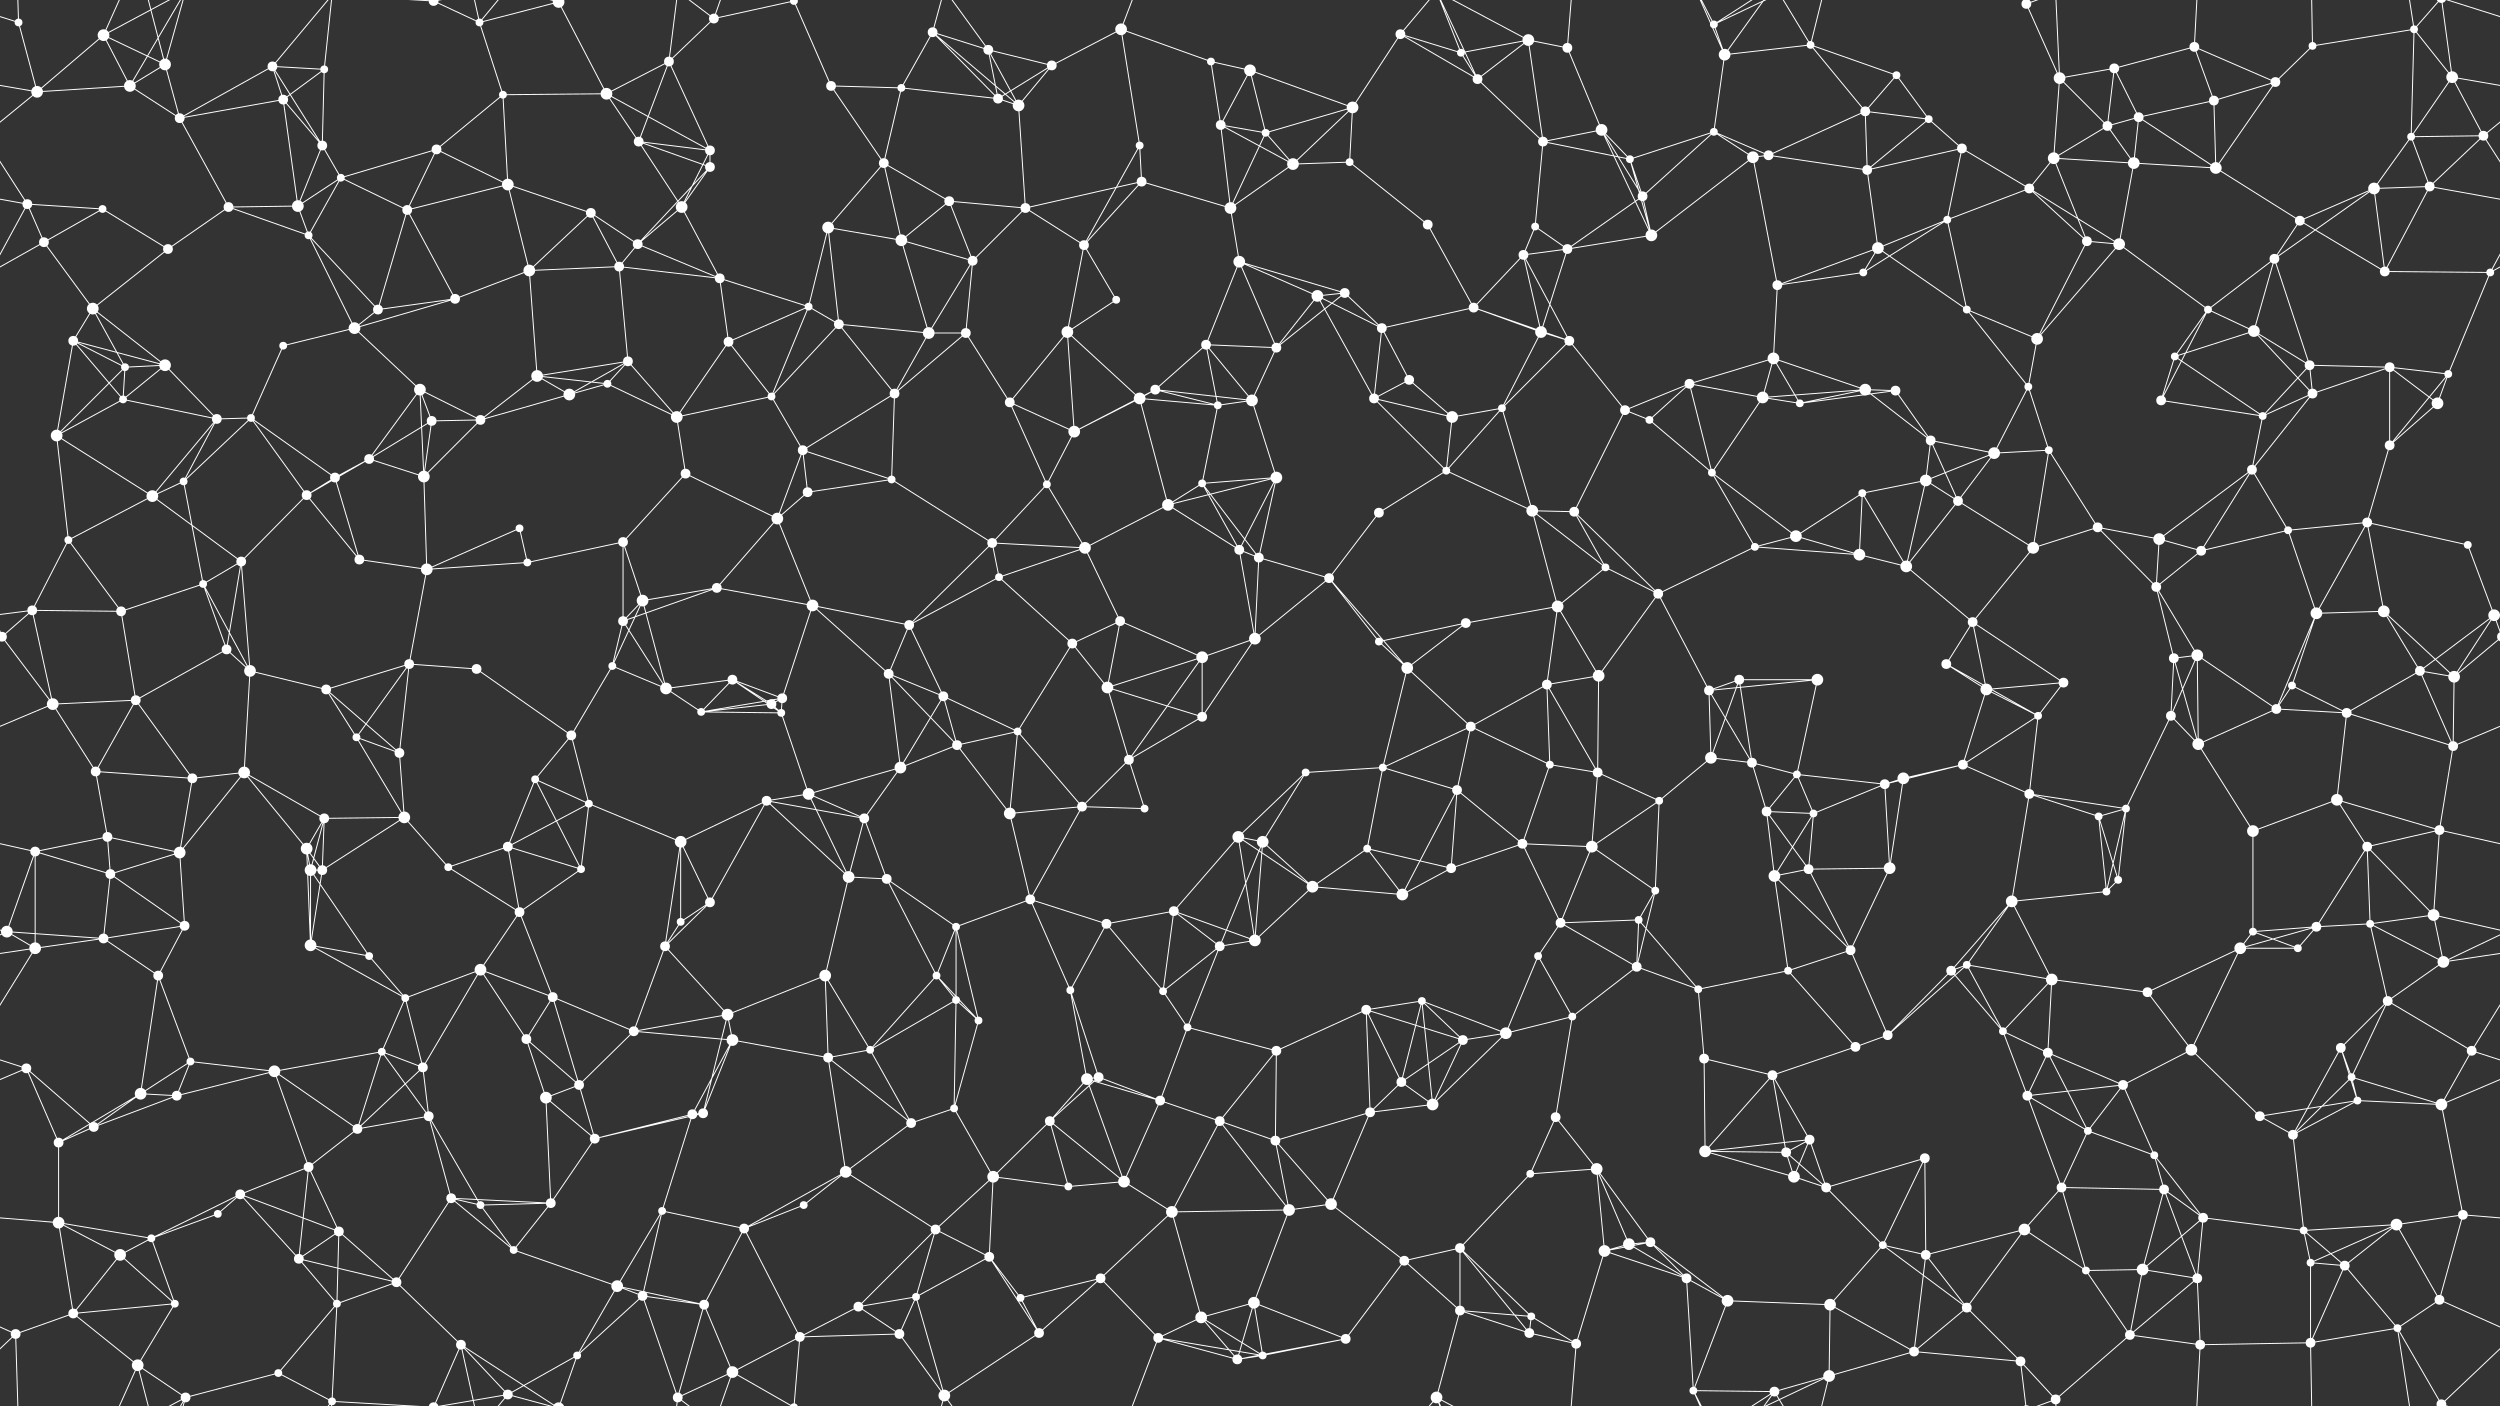 <svg xmlns="http://www.w3.org/2000/svg" width="2560" height="1440" fill="#fff"><rect width="100%" height="100%" fill="#333333" stroke="none"/><circle cx="19" cy="23" r="4"/><circle cx="106" cy="36" r="6"/><circle cx="169" cy="66" r="6"/><circle cx="279" cy="68" r="5"/><circle cx="332" cy="71" r="4"/><circle cx="444" cy="1" r="5"/><circle cx="444" cy="1441" r="5"/><circle cx="491" cy="23" r="4"/><circle cx="572" cy="2" r="6"/><circle cx="572" cy="1442" r="6"/><circle cx="685" cy="63" r="5"/><circle cx="731" cy="19" r="5"/><circle cx="813" cy="1" r="4"/><circle cx="813" cy="1441" r="4"/><circle cx="955" cy="33" r="5"/><circle cx="1012" cy="51" r="5"/><circle cx="1077" cy="67" r="5"/><circle cx="1148" cy="30" r="6"/><circle cx="1240" cy="63" r="4"/><circle cx="1280" cy="72" r="6"/><circle cx="1434" cy="35" r="5"/><circle cx="1496" cy="54" r="4"/><circle cx="1565" cy="41" r="6"/><circle cx="1605" cy="49" r="5"/><circle cx="1755" cy="25" r="4"/><circle cx="1766" cy="56" r="6"/><circle cx="1854" cy="46" r="4"/><circle cx="1942" cy="77" r="4"/><circle cx="2075" cy="4" r="5"/><circle cx="2075" cy="1444" r="5"/><circle cx="2109" cy="80" r="6"/><circle cx="2165" cy="70" r="5"/><circle cx="2247" cy="48" r="5"/><circle cx="2368" cy="47" r="4"/><circle cx="2472" cy="30" r="4"/><circle cx="2511" cy="79" r="6"/><circle cx="38" cy="94" r="6"/><circle cx="133" cy="88" r="6"/><circle cx="184" cy="121" r="5"/><circle cx="290" cy="102" r="5"/><circle cx="330" cy="149" r="5"/><circle cx="447" cy="153" r="5"/><circle cx="515" cy="97" r="4"/><circle cx="621" cy="96" r="6"/><circle cx="654" cy="145" r="5"/><circle cx="727" cy="154" r="5"/><circle cx="851" cy="88" r="5"/><circle cx="923" cy="90" r="4"/><circle cx="1022" cy="101" r="5"/><circle cx="1043" cy="108" r="6"/><circle cx="1167" cy="149" r="4"/><circle cx="1250" cy="128" r="5"/><circle cx="1296" cy="136" r="4"/><circle cx="1385" cy="110" r="6"/><circle cx="1513" cy="81" r="5"/><circle cx="1580" cy="145" r="5"/><circle cx="1640" cy="133" r="6"/><circle cx="1755" cy="135" r="4"/><circle cx="1811" cy="159" r="5"/><circle cx="1910" cy="114" r="5"/><circle cx="1975" cy="122" r="4"/><circle cx="2009" cy="152" r="5"/><circle cx="2158" cy="129" r="5"/><circle cx="2190" cy="120" r="5"/><circle cx="2267" cy="103" r="5"/><circle cx="2330" cy="84" r="5"/><circle cx="2469" cy="140" r="4"/><circle cx="2543" cy="139" r="5"/><circle cx="28" cy="209" r="5"/><circle cx="105" cy="214" r="4"/><circle cx="234" cy="212" r="5"/><circle cx="305" cy="211" r="6"/><circle cx="349" cy="182" r="4"/><circle cx="417" cy="215" r="5"/><circle cx="520" cy="189" r="6"/><circle cx="605" cy="218" r="5"/><circle cx="698" cy="212" r="6"/><circle cx="727" cy="171" r="5"/><circle cx="848" cy="233" r="6"/><circle cx="905" cy="167" r="5"/><circle cx="972" cy="206" r="5"/><circle cx="1050" cy="213" r="5"/><circle cx="1169" cy="186" r="5"/><circle cx="1260" cy="213" r="6"/><circle cx="1324" cy="168" r="6"/><circle cx="1382" cy="166" r="4"/><circle cx="1462" cy="230" r="5"/><circle cx="1572" cy="232" r="4"/><circle cx="1669" cy="163" r="4"/><circle cx="1682" cy="201" r="5"/><circle cx="1795" cy="161" r="6"/><circle cx="1912" cy="174" r="5"/><circle cx="1994" cy="225" r="4"/><circle cx="2078" cy="193" r="5"/><circle cx="2103" cy="162" r="6"/><circle cx="2185" cy="167" r="6"/><circle cx="2269" cy="172" r="6"/><circle cx="2355" cy="226" r="5"/><circle cx="2431" cy="193" r="6"/><circle cx="2488" cy="191" r="5"/><circle cx="45" cy="248" r="5"/><circle cx="95" cy="316" r="6"/><circle cx="172" cy="255" r="5"/><circle cx="316" cy="241" r="4"/><circle cx="387" cy="317" r="5"/><circle cx="466" cy="306" r="5"/><circle cx="542" cy="277" r="6"/><circle cx="634" cy="273" r="5"/><circle cx="653" cy="250" r="5"/><circle cx="737" cy="285" r="5"/><circle cx="828" cy="314" r="4"/><circle cx="923" cy="246" r="6"/><circle cx="996" cy="267" r="5"/><circle cx="1110" cy="251" r="5"/><circle cx="1143" cy="307" r="4"/><circle cx="1269" cy="268" r="6"/><circle cx="1349" cy="303" r="6"/><circle cx="1377" cy="300" r="5"/><circle cx="1509" cy="315" r="5"/><circle cx="1560" cy="261" r="5"/><circle cx="1605" cy="255" r="5"/><circle cx="1691" cy="241" r="6"/><circle cx="1820" cy="292" r="5"/><circle cx="1908" cy="279" r="4"/><circle cx="1923" cy="254" r="6"/><circle cx="2014" cy="317" r="4"/><circle cx="2137" cy="247" r="5"/><circle cx="2170" cy="250" r="6"/><circle cx="2261" cy="317" r="4"/><circle cx="2329" cy="265" r="5"/><circle cx="2442" cy="278" r="5"/><circle cx="2550" cy="279" r="4"/><circle cx="75" cy="349" r="5"/><circle cx="128" cy="376" r="4"/><circle cx="169" cy="374" r="6"/><circle cx="290" cy="354" r="4"/><circle cx="363" cy="336" r="6"/><circle cx="430" cy="399" r="6"/><circle cx="550" cy="385" r="6"/><circle cx="622" cy="393" r="4"/><circle cx="643" cy="370" r="5"/><circle cx="746" cy="350" r="5"/><circle cx="859" cy="332" r="5"/><circle cx="951" cy="341" r="6"/><circle cx="989" cy="341" r="5"/><circle cx="1093" cy="340" r="6"/><circle cx="1183" cy="399" r="5"/><circle cx="1235" cy="353" r="5"/><circle cx="1307" cy="356" r="5"/><circle cx="1415" cy="336" r="5"/><circle cx="1443" cy="389" r="5"/><circle cx="1578" cy="340" r="6"/><circle cx="1607" cy="349" r="5"/><circle cx="1730" cy="393" r="5"/><circle cx="1816" cy="367" r="6"/><circle cx="1910" cy="399" r="6"/><circle cx="1941" cy="400" r="5"/><circle cx="2077" cy="396" r="4"/><circle cx="2086" cy="347" r="6"/><circle cx="2227" cy="365" r="4"/><circle cx="2308" cy="339" r="6"/><circle cx="2365" cy="374" r="5"/><circle cx="2447" cy="376" r="5"/><circle cx="2507" cy="383" r="4"/><circle cx="58" cy="446" r="6"/><circle cx="126" cy="409" r="4"/><circle cx="222" cy="429" r="5"/><circle cx="257" cy="428" r="4"/><circle cx="378" cy="470" r="5"/><circle cx="442" cy="431" r="5"/><circle cx="492" cy="430" r="5"/><circle cx="583" cy="404" r="6"/><circle cx="693" cy="427" r="6"/><circle cx="790" cy="406" r="4"/><circle cx="822" cy="461" r="5"/><circle cx="916" cy="403" r="5"/><circle cx="1034" cy="412" r="5"/><circle cx="1100" cy="442" r="6"/><circle cx="1167" cy="408" r="6"/><circle cx="1247" cy="415" r="4"/><circle cx="1282" cy="410" r="6"/><circle cx="1407" cy="408" r="5"/><circle cx="1487" cy="427" r="6"/><circle cx="1538" cy="418" r="4"/><circle cx="1664" cy="420" r="5"/><circle cx="1689" cy="430" r="4"/><circle cx="1805" cy="407" r="6"/><circle cx="1843" cy="413" r="4"/><circle cx="1977" cy="451" r="5"/><circle cx="2042" cy="464" r="6"/><circle cx="2098" cy="461" r="4"/><circle cx="2213" cy="410" r="5"/><circle cx="2317" cy="426" r="4"/><circle cx="2368" cy="403" r="5"/><circle cx="2447" cy="456" r="5"/><circle cx="2496" cy="413" r="6"/><circle cx="70" cy="553" r="4"/><circle cx="156" cy="508" r="6"/><circle cx="188" cy="493" r="4"/><circle cx="314" cy="507" r="5"/><circle cx="343" cy="489" r="5"/><circle cx="434" cy="488" r="6"/><circle cx="532" cy="541" r="4"/><circle cx="638" cy="555" r="5"/><circle cx="702" cy="485" r="5"/><circle cx="796" cy="531" r="6"/><circle cx="827" cy="504" r="5"/><circle cx="913" cy="491" r="4"/><circle cx="1016" cy="556" r="5"/><circle cx="1072" cy="496" r="4"/><circle cx="1196" cy="517" r="6"/><circle cx="1231" cy="495" r="4"/><circle cx="1307" cy="489" r="6"/><circle cx="1412" cy="525" r="5"/><circle cx="1481" cy="482" r="4"/><circle cx="1569" cy="523" r="6"/><circle cx="1612" cy="524" r="5"/><circle cx="1753" cy="484" r="4"/><circle cx="1839" cy="549" r="6"/><circle cx="1907" cy="505" r="4"/><circle cx="1972" cy="492" r="6"/><circle cx="2005" cy="513" r="5"/><circle cx="2148" cy="540" r="5"/><circle cx="2211" cy="552" r="6"/><circle cx="2306" cy="481" r="5"/><circle cx="2343" cy="543" r="4"/><circle cx="2424" cy="535" r="5"/><circle cx="2527" cy="558" r="4"/><circle cx="33" cy="625" r="5"/><circle cx="124" cy="626" r="5"/><circle cx="208" cy="598" r="4"/><circle cx="247" cy="575" r="5"/><circle cx="368" cy="573" r="5"/><circle cx="437" cy="583" r="6"/><circle cx="540" cy="576" r="4"/><circle cx="638" cy="636" r="5"/><circle cx="658" cy="615" r="6"/><circle cx="734" cy="602" r="5"/><circle cx="832" cy="620" r="6"/><circle cx="931" cy="640" r="5"/><circle cx="1023" cy="591" r="4"/><circle cx="1111" cy="561" r="6"/><circle cx="1147" cy="636" r="5"/><circle cx="1269" cy="563" r="5"/><circle cx="1289" cy="571" r="5"/><circle cx="1361" cy="592" r="5"/><circle cx="1501" cy="638" r="5"/><circle cx="1595" cy="621" r="6"/><circle cx="1644" cy="581" r="4"/><circle cx="1698" cy="608" r="5"/><circle cx="1797" cy="560" r="4"/><circle cx="1904" cy="568" r="6"/><circle cx="1952" cy="580" r="6"/><circle cx="2020" cy="637" r="5"/><circle cx="2082" cy="561" r="6"/><circle cx="2208" cy="601" r="5"/><circle cx="2254" cy="564" r="5"/><circle cx="2372" cy="628" r="6"/><circle cx="2441" cy="626" r="6"/><circle cx="2554" cy="630" r="6"/><circle cx="2" cy="652" r="5"/><circle cx="2562" cy="652" r="5"/><circle cx="139" cy="717" r="5"/><circle cx="232" cy="665" r="5"/><circle cx="256" cy="687" r="6"/><circle cx="334" cy="706" r="5"/><circle cx="419" cy="680" r="5"/><circle cx="488" cy="685" r="5"/><circle cx="627" cy="682" r="4"/><circle cx="682" cy="705" r="6"/><circle cx="750" cy="696" r="5"/><circle cx="801" cy="715" r="5"/><circle cx="910" cy="690" r="5"/><circle cx="966" cy="713" r="5"/><circle cx="1098" cy="659" r="5"/><circle cx="1134" cy="704" r="6"/><circle cx="1231" cy="673" r="6"/><circle cx="1285" cy="654" r="6"/><circle cx="1412" cy="657" r="4"/><circle cx="1441" cy="684" r="6"/><circle cx="1584" cy="701" r="5"/><circle cx="1637" cy="692" r="6"/><circle cx="1750" cy="707" r="5"/><circle cx="1781" cy="696" r="5"/><circle cx="1861" cy="696" r="6"/><circle cx="1993" cy="680" r="5"/><circle cx="2034" cy="706" r="6"/><circle cx="2113" cy="699" r="5"/><circle cx="2226" cy="674" r="5"/><circle cx="2250" cy="671" r="6"/><circle cx="2347" cy="702" r="4"/><circle cx="2478" cy="687" r="5"/><circle cx="2513" cy="693" r="6"/><circle cx="54" cy="721" r="6"/><circle cx="98" cy="790" r="5"/><circle cx="197" cy="797" r="5"/><circle cx="250" cy="791" r="6"/><circle cx="365" cy="755" r="4"/><circle cx="409" cy="771" r="5"/><circle cx="548" cy="798" r="4"/><circle cx="585" cy="753" r="5"/><circle cx="718" cy="729" r="4"/><circle cx="790" cy="721" r="5"/><circle cx="800" cy="730" r="4"/><circle cx="922" cy="786" r="6"/><circle cx="980" cy="763" r="5"/><circle cx="1042" cy="749" r="4"/><circle cx="1156" cy="778" r="5"/><circle cx="1231" cy="734" r="5"/><circle cx="1337" cy="791" r="4"/><circle cx="1416" cy="786" r="4"/><circle cx="1506" cy="744" r="5"/><circle cx="1587" cy="783" r="4"/><circle cx="1636" cy="791" r="5"/><circle cx="1752" cy="776" r="6"/><circle cx="1794" cy="781" r="5"/><circle cx="1840" cy="793" r="4"/><circle cx="1949" cy="797" r="6"/><circle cx="2010" cy="783" r="5"/><circle cx="2087" cy="733" r="4"/><circle cx="2223" cy="733" r="5"/><circle cx="2251" cy="762" r="6"/><circle cx="2331" cy="726" r="5"/><circle cx="2403" cy="730" r="5"/><circle cx="2512" cy="764" r="5"/><circle cx="36" cy="872" r="5"/><circle cx="110" cy="857" r="5"/><circle cx="184" cy="873" r="6"/><circle cx="314" cy="869" r="6"/><circle cx="332" cy="838" r="5"/><circle cx="414" cy="837" r="6"/><circle cx="520" cy="867" r="5"/><circle cx="603" cy="823" r="4"/><circle cx="697" cy="862" r="6"/><circle cx="785" cy="820" r="5"/><circle cx="828" cy="813" r="6"/><circle cx="885" cy="838" r="5"/><circle cx="1034" cy="833" r="6"/><circle cx="1108" cy="826" r="5"/><circle cx="1172" cy="828" r="4"/><circle cx="1268" cy="857" r="6"/><circle cx="1293" cy="862" r="6"/><circle cx="1400" cy="869" r="4"/><circle cx="1492" cy="809" r="5"/><circle cx="1559" cy="864" r="5"/><circle cx="1630" cy="867" r="6"/><circle cx="1699" cy="820" r="4"/><circle cx="1809" cy="831" r="5"/><circle cx="1857" cy="833" r="4"/><circle cx="1930" cy="803" r="5"/><circle cx="2078" cy="813" r="5"/><circle cx="2149" cy="836" r="4"/><circle cx="2177" cy="828" r="4"/><circle cx="2307" cy="851" r="6"/><circle cx="2393" cy="819" r="6"/><circle cx="2424" cy="867" r="5"/><circle cx="2498" cy="850" r="5"/><circle cx="7" cy="954" r="6"/><circle cx="113" cy="895" r="5"/><circle cx="189" cy="948" r="5"/><circle cx="318" cy="891" r="6"/><circle cx="330" cy="891" r="5"/><circle cx="459" cy="888" r="4"/><circle cx="532" cy="934" r="5"/><circle cx="595" cy="890" r="4"/><circle cx="697" cy="944" r="4"/><circle cx="727" cy="924" r="5"/><circle cx="869" cy="898" r="6"/><circle cx="908" cy="900" r="5"/><circle cx="979" cy="949" r="4"/><circle cx="1055" cy="921" r="5"/><circle cx="1133" cy="946" r="5"/><circle cx="1202" cy="933" r="5"/><circle cx="1344" cy="908" r="6"/><circle cx="1436" cy="916" r="6"/><circle cx="1486" cy="889" r="5"/><circle cx="1598" cy="945" r="5"/><circle cx="1678" cy="942" r="4"/><circle cx="1695" cy="912" r="4"/><circle cx="1817" cy="897" r="6"/><circle cx="1852" cy="890" r="5"/><circle cx="1935" cy="889" r="6"/><circle cx="2060" cy="923" r="6"/><circle cx="2157" cy="913" r="4"/><circle cx="2169" cy="901" r="4"/><circle cx="2307" cy="954" r="4"/><circle cx="2372" cy="949" r="5"/><circle cx="2427" cy="946" r="4"/><circle cx="2492" cy="937" r="6"/><circle cx="36" cy="971" r="6"/><circle cx="106" cy="961" r="5"/><circle cx="162" cy="999" r="5"/><circle cx="318" cy="968" r="6"/><circle cx="378" cy="979" r="4"/><circle cx="415" cy="1022" r="4"/><circle cx="492" cy="993" r="6"/><circle cx="566" cy="1021" r="5"/><circle cx="681" cy="969" r="5"/><circle cx="745" cy="1039" r="6"/><circle cx="845" cy="999" r="6"/><circle cx="959" cy="999" r="4"/><circle cx="979" cy="1024" r="4"/><circle cx="1096" cy="1014" r="4"/><circle cx="1191" cy="1015" r="4"/><circle cx="1249" cy="969" r="5"/><circle cx="1285" cy="963" r="6"/><circle cx="1399" cy="1034" r="5"/><circle cx="1456" cy="1025" r="4"/><circle cx="1575" cy="979" r="4"/><circle cx="1676" cy="990" r="5"/><circle cx="1739" cy="1013" r="4"/><circle cx="1831" cy="994" r="4"/><circle cx="1895" cy="973" r="5"/><circle cx="1998" cy="994" r="5"/><circle cx="2014" cy="988" r="4"/><circle cx="2101" cy="1003" r="6"/><circle cx="2199" cy="1016" r="5"/><circle cx="2294" cy="971" r="6"/><circle cx="2353" cy="971" r="4"/><circle cx="2445" cy="1025" r="5"/><circle cx="2502" cy="985" r="6"/><circle cx="27" cy="1094" r="5"/><circle cx="144" cy="1120" r="6"/><circle cx="195" cy="1087" r="4"/><circle cx="281" cy="1097" r="6"/><circle cx="391" cy="1077" r="4"/><circle cx="433" cy="1093" r="5"/><circle cx="539" cy="1064" r="5"/><circle cx="593" cy="1111" r="5"/><circle cx="649" cy="1056" r="5"/><circle cx="750" cy="1065" r="6"/><circle cx="848" cy="1083" r="5"/><circle cx="891" cy="1075" r="4"/><circle cx="1002" cy="1045" r="4"/><circle cx="1113" cy="1105" r="6"/><circle cx="1125" cy="1103" r="5"/><circle cx="1216" cy="1052" r="4"/><circle cx="1307" cy="1076" r="5"/><circle cx="1435" cy="1108" r="5"/><circle cx="1498" cy="1065" r="5"/><circle cx="1542" cy="1058" r="6"/><circle cx="1610" cy="1041" r="4"/><circle cx="1745" cy="1084" r="5"/><circle cx="1815" cy="1101" r="5"/><circle cx="1900" cy="1072" r="5"/><circle cx="1933" cy="1060" r="5"/><circle cx="2051" cy="1056" r="4"/><circle cx="2097" cy="1078" r="5"/><circle cx="2174" cy="1111" r="5"/><circle cx="2244" cy="1075" r="6"/><circle cx="2397" cy="1073" r="5"/><circle cx="2408" cy="1103" r="4"/><circle cx="2531" cy="1076" r="5"/><circle cx="60" cy="1170" r="5"/><circle cx="96" cy="1154" r="5"/><circle cx="181" cy="1122" r="5"/><circle cx="316" cy="1195" r="5"/><circle cx="366" cy="1156" r="5"/><circle cx="439" cy="1143" r="5"/><circle cx="559" cy="1124" r="6"/><circle cx="609" cy="1166" r="5"/><circle cx="709" cy="1141" r="5"/><circle cx="720" cy="1140" r="5"/><circle cx="866" cy="1200" r="6"/><circle cx="933" cy="1150" r="5"/><circle cx="977" cy="1135" r="4"/><circle cx="1075" cy="1148" r="5"/><circle cx="1188" cy="1127" r="5"/><circle cx="1249" cy="1148" r="5"/><circle cx="1306" cy="1168" r="5"/><circle cx="1403" cy="1139" r="5"/><circle cx="1467" cy="1131" r="6"/><circle cx="1593" cy="1144" r="5"/><circle cx="1635" cy="1197" r="6"/><circle cx="1746" cy="1179" r="6"/><circle cx="1829" cy="1180" r="5"/><circle cx="1853" cy="1167" r="5"/><circle cx="1971" cy="1186" r="5"/><circle cx="2076" cy="1122" r="5"/><circle cx="2138" cy="1158" r="4"/><circle cx="2206" cy="1183" r="4"/><circle cx="2314" cy="1143" r="5"/><circle cx="2348" cy="1162" r="5"/><circle cx="2414" cy="1127" r="4"/><circle cx="2500" cy="1131" r="6"/><circle cx="60" cy="1252" r="6"/><circle cx="155" cy="1268" r="4"/><circle cx="223" cy="1243" r="4"/><circle cx="246" cy="1223" r="5"/><circle cx="347" cy="1261" r="5"/><circle cx="462" cy="1227" r="5"/><circle cx="492" cy="1234" r="4"/><circle cx="564" cy="1232" r="5"/><circle cx="678" cy="1240" r="4"/><circle cx="762" cy="1258" r="5"/><circle cx="823" cy="1234" r="4"/><circle cx="958" cy="1259" r="5"/><circle cx="1017" cy="1205" r="6"/><circle cx="1094" cy="1215" r="4"/><circle cx="1151" cy="1210" r="6"/><circle cx="1200" cy="1241" r="6"/><circle cx="1320" cy="1239" r="6"/><circle cx="1363" cy="1233" r="6"/><circle cx="1495" cy="1278" r="5"/><circle cx="1567" cy="1202" r="4"/><circle cx="1668" cy="1274" r="6"/><circle cx="1690" cy="1272" r="5"/><circle cx="1837" cy="1205" r="6"/><circle cx="1870" cy="1216" r="5"/><circle cx="1928" cy="1275" r="4"/><circle cx="2073" cy="1259" r="6"/><circle cx="2111" cy="1216" r="5"/><circle cx="2216" cy="1218" r="5"/><circle cx="2256" cy="1247" r="5"/><circle cx="2359" cy="1260" r="4"/><circle cx="2454" cy="1254" r="6"/><circle cx="2522" cy="1244" r="5"/><circle cx="75" cy="1345" r="5"/><circle cx="123" cy="1285" r="6"/><circle cx="179" cy="1335" r="4"/><circle cx="306" cy="1289" r="5"/><circle cx="345" cy="1335" r="4"/><circle cx="406" cy="1313" r="5"/><circle cx="526" cy="1280" r="4"/><circle cx="632" cy="1317" r="6"/><circle cx="658" cy="1327" r="5"/><circle cx="721" cy="1336" r="5"/><circle cx="879" cy="1338" r="5"/><circle cx="938" cy="1328" r="4"/><circle cx="1013" cy="1287" r="5"/><circle cx="1045" cy="1329" r="4"/><circle cx="1127" cy="1309" r="5"/><circle cx="1230" cy="1349" r="6"/><circle cx="1284" cy="1334" r="6"/><circle cx="1438" cy="1291" r="5"/><circle cx="1495" cy="1342" r="5"/><circle cx="1568" cy="1348" r="4"/><circle cx="1643" cy="1281" r="6"/><circle cx="1727" cy="1309" r="5"/><circle cx="1769" cy="1332" r="6"/><circle cx="1874" cy="1336" r="6"/><circle cx="1972" cy="1285" r="5"/><circle cx="2014" cy="1339" r="5"/><circle cx="2136" cy="1301" r="4"/><circle cx="2194" cy="1300" r="6"/><circle cx="2250" cy="1309" r="5"/><circle cx="2366" cy="1293" r="4"/><circle cx="2401" cy="1296" r="5"/><circle cx="2498" cy="1331" r="5"/><circle cx="16" cy="1366" r="5"/><circle cx="141" cy="1398" r="6"/><circle cx="190" cy="1431" r="5"/><circle cx="285" cy="1406" r="4"/><circle cx="340" cy="1435" r="4"/><circle cx="472" cy="1377" r="5"/><circle cx="520" cy="1428" r="5"/><circle cx="591" cy="1388" r="4"/><circle cx="694" cy="1431" r="5"/><circle cx="750" cy="1405" r="6"/><circle cx="819" cy="1369" r="5"/><circle cx="921" cy="1366" r="5"/><circle cx="967" cy="1429" r="6"/><circle cx="1064" cy="1365" r="5"/><circle cx="1186" cy="1370" r="5"/><circle cx="1267" cy="1392" r="5"/><circle cx="1293" cy="1388" r="4"/><circle cx="1378" cy="1371" r="5"/><circle cx="1471" cy="1431" r="6"/><circle cx="1566" cy="1365" r="5"/><circle cx="1614" cy="1376" r="5"/><circle cx="1734" cy="1424" r="4"/><circle cx="1817" cy="1425" r="5"/><circle cx="1873" cy="1409" r="6"/><circle cx="1960" cy="1384" r="5"/><circle cx="2069" cy="1394" r="5"/><circle cx="2105" cy="1433" r="5"/><circle cx="2181" cy="1367" r="5"/><circle cx="2253" cy="1377" r="5"/><circle cx="2366" cy="1375" r="5"/><circle cx="2455" cy="1360" r="4"/><circle cx="2500" cy="1438" r="5"/><circle cx="2500" cy="-2" r="5"/><path stroke="#fff" d="M19 23L38 94M19 23L16 -74M19 23L-60 -2M2579 23L2500 -2M19 1463L16 1366M19 1463L-60 1438M2579 1463L2500 1438M106 36L169 66M106 36L38 94M106 36L133 88M106 36L141 -42M106 36L190 -9M106 1476L141 1398M106 1476L190 1431M169 66L133 88M169 66L184 121M169 66L141 -42M169 66L190 -9M169 1506L141 1398M169 1506L190 1431M279 68L332 71M279 68L184 121M279 68L290 102M279 68L330 149M279 68L340 -5M279 1508L340 1435M332 71L290 102M332 71L330 149M332 71L340 -5M332 1511L340 1435M444 1L491 23M444 1L340 -5M444 1L472 -63M444 1L520 -12M444 1441L340 1435M444 1441L472 1377M444 1441L520 1428M491 23L572 2M491 23L515 97M491 23L472 -63M491 23L520 -12M491 1463L472 1377M491 1463L520 1428M572 2L621 96M572 2L472 -63M572 2L520 -12M572 2L591 -52M572 1442L472 1377M572 1442L520 1428M572 1442L591 1388M685 63L731 19M685 63L621 96M685 63L654 145M685 63L727 154M685 63L694 -9M685 1503L694 1431M731 19L813 1M731 19L694 -9M731 19L750 -35M731 1459L694 1431M731 1459L750 1405M813 1L851 88M813 1L750 -35M813 1L819 -71M813 1441L750 1405M813 1441L819 1369M955 33L1012 51M955 33L923 90M955 33L1022 101M955 33L1043 108M955 33L967 -11M955 1473L967 1429M1012 51L1077 67M1012 51L1022 101M1012 51L1043 108M1012 51L967 -11M1012 1491L967 1429M1077 67L1148 30M1077 67L1022 101M1077 67L1043 108M1148 30L1240 63M1148 30L1167 149M1148 30L1186 -70M1148 1470L1186 1370M1240 63L1280 72M1240 63L1250 128M1280 72L1250 128M1280 72L1296 136M1280 72L1385 110M1434 35L1496 54M1434 35L1385 110M1434 35L1513 81M1434 35L1471 -9M1434 1475L1471 1431M1496 54L1565 41M1496 54L1513 81M1496 54L1471 -9M1496 1494L1471 1431M1565 41L1605 49M1565 41L1513 81M1565 41L1580 145M1565 41L1471 -9M1565 1481L1471 1431M1605 49L1640 133M1605 49L1614 -64M1605 1489L1614 1376M1755 25L1766 56M1755 25L1734 -16M1755 25L1817 -15M1755 25L1873 -31M1755 1465L1734 1424M1755 1465L1817 1425M1755 1465L1873 1409M1766 56L1854 46M1766 56L1755 135M1766 56L1734 -16M1766 56L1817 -15M1766 1496L1734 1424M1766 1496L1817 1425M1854 46L1942 77M1854 46L1910 114M1854 46L1817 -15M1854 46L1873 -31M1854 1486L1817 1425M1854 1486L1873 1409M1942 77L1910 114M1942 77L1975 122M2075 4L2109 80M2075 4L2069 -46M2075 4L2105 -7M2075 1444L2069 1394M2075 1444L2105 1433M2109 80L2165 70M2109 80L2158 129M2109 80L2103 162M2109 80L2105 -7M2109 1520L2105 1433M2165 70L2247 48M2165 70L2158 129M2165 70L2190 120M2247 48L2267 103M2247 48L2330 84M2247 48L2253 -63M2247 1488L2253 1377M2368 47L2472 30M2368 47L2330 84M2368 47L2366 -65M2368 1487L2366 1375M2472 30L2511 79M2472 30L2469 140M2472 30L2455 -80M2472 30L2500 -2M2472 1470L2455 1360M2472 1470L2500 1438M2511 79L2598 94M2511 79L2469 140M2511 79L2543 139M2511 79L2500 -2M-49 79L38 94M2511 1519L2500 1438M38 94L133 88M38 94L-17 139M2598 94L2543 139M133 88L184 121M133 88L190 -9M133 1528L190 1431M184 121L290 102M184 121L234 212M290 102L330 149M290 102L305 211M330 149L305 211M330 149L349 182M447 153L515 97M447 153L349 182M447 153L417 215M447 153L520 189M515 97L621 96M515 97L520 189M621 96L654 145M621 96L727 154M654 145L727 154M654 145L698 212M654 145L727 171M727 154L698 212M727 154L727 171M851 88L923 90M851 88L905 167M923 90L1022 101M923 90L905 167M1022 101L1043 108M1043 108L1050 213M1167 149L1169 186M1167 149L1110 251M1250 128L1296 136M1250 128L1260 213M1250 128L1324 168M1296 136L1385 110M1296 136L1260 213M1296 136L1324 168M1385 110L1324 168M1385 110L1382 166M1513 81L1580 145M1513 81L1471 -9M1513 1521L1471 1431M1580 145L1640 133M1580 145L1572 232M1580 145L1669 163M1640 133L1669 163M1640 133L1682 201M1640 133L1691 241M1755 135L1811 159M1755 135L1669 163M1755 135L1682 201M1755 135L1795 161M1811 159L1910 114M1811 159L1795 161M1811 159L1912 174M1910 114L1975 122M1910 114L1912 174M1975 122L2009 152M1975 122L1912 174M2009 152L1912 174M2009 152L1994 225M2009 152L2078 193M2158 129L2190 120M2158 129L2103 162M2158 129L2185 167M2190 120L2267 103M2190 120L2185 167M2190 120L2269 172M2267 103L2330 84M2267 103L2269 172M2330 84L2269 172M2469 140L2543 139M2469 140L2431 193M2469 140L2488 191M2543 139L2588 209M2543 139L2488 191M-17 139L28 209M28 209L105 214M28 209L-72 191M28 209L45 248M28 209L-10 279M2588 209L2488 191M2588 209L2550 279M105 214L45 248M105 214L172 255M234 212L305 211M234 212L172 255M234 212L316 241M305 211L349 182M305 211L316 241M349 182L417 215M349 182L316 241M417 215L520 189M417 215L387 317M417 215L466 306M520 189L605 218M520 189L542 277M605 218L542 277M605 218L634 273M605 218L653 250M698 212L727 171M698 212L653 250M698 212L737 285M727 171L653 250M848 233L905 167M848 233L828 314M848 233L923 246M848 233L859 332M905 167L972 206M905 167L923 246M972 206L1050 213M972 206L923 246M972 206L996 267M1050 213L1169 186M1050 213L996 267M1050 213L1110 251M1169 186L1260 213M1169 186L1110 251M1260 213L1324 168M1260 213L1269 268M1324 168L1382 166M1382 166L1462 230M1462 230L1509 315M1572 232L1560 261M1572 232L1605 255M1669 163L1682 201M1669 163L1691 241M1682 201L1605 255M1682 201L1691 241M1795 161L1691 241M1795 161L1820 292M1912 174L1923 254M1994 225L2078 193M1994 225L1908 279M1994 225L1923 254M1994 225L2014 317M2078 193L2103 162M2078 193L2137 247M2078 193L2170 250M2103 162L2185 167M2103 162L2137 247M2185 167L2269 172M2185 167L2170 250M2269 172L2355 226M2355 226L2431 193M2355 226L2329 265M2355 226L2442 278M2431 193L2488 191M2431 193L2329 265M2431 193L2442 278M2488 191L2442 278M45 248L95 316M45 248L-10 279M2605 248L2550 279M95 316L172 255M95 316L75 349M95 316L128 376M95 316L169 374M316 241L387 317M316 241L363 336M387 317L466 306M387 317L363 336M466 306L542 277M466 306L363 336M542 277L634 273M542 277L550 385M634 273L653 250M634 273L737 285M634 273L643 370M653 250L737 285M737 285L828 314M737 285L746 350M828 314L746 350M828 314L859 332M828 314L790 406M923 246L996 267M923 246L951 341M996 267L951 341M996 267L989 341M1110 251L1143 307M1110 251L1093 340M1143 307L1093 340M1269 268L1349 303M1269 268L1377 300M1269 268L1235 353M1269 268L1307 356M1349 303L1377 300M1349 303L1307 356M1349 303L1415 336M1349 303L1407 408M1377 300L1307 356M1377 300L1415 336M1509 315L1560 261M1509 315L1415 336M1509 315L1578 340M1509 315L1607 349M1560 261L1605 255M1560 261L1578 340M1560 261L1607 349M1605 255L1691 241M1605 255L1578 340M1820 292L1908 279M1820 292L1923 254M1820 292L1816 367M1908 279L1923 254M1923 254L2014 317M2014 317L2077 396M2014 317L2086 347M2137 247L2170 250M2137 247L2086 347M2170 250L2261 317M2170 250L2086 347M2261 317L2329 265M2261 317L2227 365M2261 317L2308 339M2261 317L2213 410M2329 265L2308 339M2329 265L2365 374M2442 278L2550 279M2550 279L2507 383M75 349L128 376M75 349L169 374M75 349L58 446M75 349L126 409M128 376L169 374M128 376L58 446M128 376L126 409M169 374L126 409M169 374L222 429M290 354L363 336M290 354L257 428M363 336L430 399M430 399L378 470M430 399L442 431M430 399L492 430M430 399L434 488M550 385L622 393M550 385L643 370M550 385L492 430M550 385L583 404M622 393L643 370M622 393L583 404M622 393L693 427M643 370L583 404M643 370L693 427M746 350L693 427M746 350L790 406M859 332L951 341M859 332L790 406M859 332L916 403M951 341L989 341M951 341L916 403M989 341L916 403M989 341L1034 412M1093 340L1034 412M1093 340L1100 442M1093 340L1167 408M1183 399L1235 353M1183 399L1100 442M1183 399L1167 408M1183 399L1247 415M1183 399L1282 410M1235 353L1307 356M1235 353L1247 415M1235 353L1282 410M1307 356L1282 410M1415 336L1443 389M1415 336L1407 408M1443 389L1407 408M1443 389L1487 427M1578 340L1607 349M1578 340L1538 418M1607 349L1538 418M1607 349L1664 420M1730 393L1816 367M1730 393L1664 420M1730 393L1689 430M1730 393L1805 407M1730 393L1753 484M1816 367L1910 399M1816 367L1805 407M1816 367L1843 413M1910 399L1941 400M1910 399L1805 407M1910 399L1843 413M1910 399L1977 451M1941 400L1843 413M1941 400L1977 451M2077 396L2086 347M2077 396L2042 464M2077 396L2098 461M2227 365L2308 339M2227 365L2213 410M2227 365L2317 426M2308 339L2365 374M2308 339L2368 403M2365 374L2447 376M2365 374L2317 426M2365 374L2368 403M2447 376L2507 383M2447 376L2368 403M2447 376L2447 456M2447 376L2496 413M2507 383L2447 456M2507 383L2496 413M58 446L126 409M58 446L70 553M58 446L156 508M126 409L222 429M222 429L257 428M222 429L156 508M222 429L188 493M257 428L188 493M257 428L314 507M257 428L343 489M378 470L442 431M378 470L314 507M378 470L343 489M378 470L434 488M442 431L492 430M442 431L434 488M492 430L583 404M492 430L434 488M693 427L790 406M693 427L702 485M790 406L822 461M822 461L916 403M822 461L796 531M822 461L827 504M822 461L913 491M916 403L913 491M1034 412L1100 442M1034 412L1072 496M1100 442L1167 408M1100 442L1072 496M1167 408L1247 415M1167 408L1196 517M1247 415L1282 410M1247 415L1231 495M1282 410L1307 489M1407 408L1487 427M1407 408L1481 482M1487 427L1538 418M1487 427L1481 482M1538 418L1481 482M1538 418L1569 523M1664 420L1689 430M1664 420L1612 524M1689 430L1753 484M1805 407L1843 413M1805 407L1753 484M1977 451L2042 464M1977 451L1972 492M1977 451L2005 513M2042 464L2098 461M2042 464L1972 492M2042 464L2005 513M2098 461L2148 540M2098 461L2082 561M2213 410L2317 426M2317 426L2368 403M2317 426L2306 481M2368 403L2306 481M2447 456L2496 413M2447 456L2424 535M70 553L156 508M70 553L33 625M70 553L124 626M156 508L188 493M156 508L247 575M188 493L208 598M314 507L343 489M314 507L247 575M314 507L368 573M343 489L368 573M434 488L437 583M532 541L437 583M532 541L540 576M638 555L702 485M638 555L540 576M638 555L638 636M638 555L658 615M702 485L796 531M796 531L827 504M796 531L734 602M796 531L832 620M827 504L913 491M913 491L1016 556M1016 556L1072 496M1016 556L931 640M1016 556L1023 591M1016 556L1111 561M1072 496L1111 561M1196 517L1231 495M1196 517L1307 489M1196 517L1111 561M1196 517L1269 563M1231 495L1307 489M1231 495L1269 563M1231 495L1289 571M1307 489L1269 563M1307 489L1289 571M1412 525L1481 482M1412 525L1361 592M1481 482L1569 523M1569 523L1612 524M1569 523L1595 621M1569 523L1644 581M1612 524L1644 581M1612 524L1698 608M1753 484L1839 549M1753 484L1797 560M1839 549L1907 505M1839 549L1797 560M1839 549L1904 568M1907 505L1972 492M1907 505L1904 568M1907 505L1952 580M1972 492L2005 513M1972 492L1952 580M2005 513L1952 580M2005 513L2082 561M2148 540L2211 552M2148 540L2082 561M2148 540L2208 601M2211 552L2306 481M2211 552L2208 601M2211 552L2254 564M2306 481L2343 543M2306 481L2254 564M2343 543L2424 535M2343 543L2254 564M2343 543L2372 628M2424 535L2527 558M2424 535L2372 628M2424 535L2441 626M2527 558L2554 630M33 625L124 626M33 625L-6 630M33 625L2 652M33 625L54 721M2593 625L2554 630M124 626L208 598M124 626L139 717M208 598L247 575M208 598L232 665M208 598L256 687M247 575L232 665M247 575L256 687M368 573L437 583M437 583L540 576M437 583L419 680M638 636L658 615M638 636L734 602M638 636L627 682M638 636L682 705M658 615L734 602M658 615L627 682M658 615L682 705M734 602L832 620M832 620L931 640M832 620L801 715M832 620L910 690M931 640L1023 591M931 640L910 690M931 640L966 713M1023 591L1111 561M1023 591L1098 659M1111 561L1147 636M1147 636L1098 659M1147 636L1134 704M1147 636L1231 673M1269 563L1289 571M1269 563L1285 654M1289 571L1361 592M1289 571L1285 654M1361 592L1285 654M1361 592L1412 657M1361 592L1441 684M1501 638L1595 621M1501 638L1412 657M1501 638L1441 684M1595 621L1644 581M1595 621L1584 701M1595 621L1637 692M1644 581L1698 608M1698 608L1797 560M1698 608L1637 692M1698 608L1750 707M1797 560L1904 568M1904 568L1952 580M1952 580L2020 637M2020 637L2082 561M2020 637L1993 680M2020 637L2034 706M2020 637L2113 699M2208 601L2254 564M2208 601L2226 674M2208 601L2250 671M2372 628L2441 626M2372 628L2347 702M2372 628L2331 726M2441 626L2478 687M2441 626L2513 693M2554 630L2562 652M2554 630L2478 687M2554 630L2513 693M-6 630L2 652M2 652L-47 693M2 652L54 721M2562 652L2513 693M139 717L232 665M139 717L54 721M139 717L98 790M139 717L197 797M232 665L256 687M256 687L334 706M256 687L250 791M334 706L419 680M334 706L365 755M334 706L409 771M419 680L488 685M419 680L365 755M419 680L409 771M488 685L585 753M627 682L682 705M627 682L585 753M682 705L750 696M682 705L718 729M750 696L801 715M750 696L718 729M750 696L790 721M750 696L800 730M801 715L718 729M801 715L790 721M801 715L800 730M910 690L966 713M910 690L922 786M910 690L980 763M966 713L922 786M966 713L980 763M966 713L1042 749M1098 659L1134 704M1098 659L1042 749M1134 704L1231 673M1134 704L1156 778M1134 704L1231 734M1231 673L1285 654M1231 673L1156 778M1231 673L1231 734M1285 654L1231 734M1412 657L1441 684M1441 684L1416 786M1441 684L1506 744M1584 701L1637 692M1584 701L1506 744M1584 701L1587 783M1584 701L1636 791M1637 692L1636 791M1750 707L1781 696M1750 707L1861 696M1750 707L1752 776M1750 707L1794 781M1781 696L1861 696M1781 696L1752 776M1781 696L1794 781M1861 696L1840 793M1993 680L2034 706M1993 680L2087 733M2034 706L2113 699M2034 706L2010 783M2034 706L2087 733M2113 699L2087 733M2226 674L2250 671M2226 674L2223 733M2226 674L2251 762M2250 671L2223 733M2250 671L2251 762M2250 671L2331 726M2347 702L2331 726M2347 702L2403 730M2478 687L2513 693M2478 687L2403 730M2478 687L2512 764M2513 693L2512 764M54 721L98 790M54 721L-48 764M2614 721L2512 764M98 790L197 797M98 790L110 857M197 797L250 791M197 797L184 873M250 791L184 873M250 791L314 869M250 791L332 838M365 755L409 771M365 755L414 837M409 771L414 837M548 798L585 753M548 798L520 867M548 798L603 823M548 798L595 890M585 753L603 823M718 729L790 721M718 729L800 730M790 721L800 730M800 730L828 813M922 786L980 763M922 786L828 813M922 786L885 838M980 763L1042 749M980 763L1034 833M1042 749L1034 833M1042 749L1108 826M1156 778L1231 734M1156 778L1108 826M1156 778L1172 828M1337 791L1416 786M1337 791L1268 857M1337 791L1293 862M1416 786L1506 744M1416 786L1400 869M1416 786L1492 809M1506 744L1587 783M1506 744L1492 809M1587 783L1636 791M1587 783L1559 864M1636 791L1630 867M1636 791L1699 820M1752 776L1794 781M1752 776L1699 820M1794 781L1840 793M1794 781L1809 831M1840 793L1809 831M1840 793L1857 833M1840 793L1930 803M1949 797L2010 783M1949 797L1930 803M1949 797L1935 889M2010 783L2087 733M2010 783L1930 803M2010 783L2078 813M2087 733L2078 813M2223 733L2251 762M2223 733L2177 828M2251 762L2331 726M2251 762L2307 851M2331 726L2403 730M2403 730L2512 764M2403 730L2393 819M2512 764L2498 850M36 872L110 857M36 872L-62 850M36 872L7 954M36 872L113 895M36 872L36 971M2596 872L2498 850M110 857L184 873M110 857L113 895M184 873L113 895M184 873L189 948M314 869L332 838M314 869L318 891M314 869L330 891M314 869L318 968M332 838L414 837M332 838L318 891M332 838L330 891M414 837L330 891M414 837L459 888M520 867L603 823M520 867L459 888M520 867L532 934M520 867L595 890M603 823L697 862M603 823L595 890M697 862L785 820M697 862L697 944M697 862L727 924M697 862L681 969M785 820L828 813M785 820L885 838M785 820L727 924M785 820L869 898M828 813L885 838M828 813L869 898M885 838L869 898M885 838L908 900M1034 833L1108 826M1034 833L1055 921M1108 826L1172 828M1108 826L1055 921M1268 857L1293 862M1268 857L1202 933M1268 857L1344 908M1268 857L1285 963M1293 862L1344 908M1293 862L1249 969M1293 862L1285 963M1400 869L1344 908M1400 869L1436 916M1400 869L1486 889M1492 809L1559 864M1492 809L1436 916M1492 809L1486 889M1559 864L1630 867M1559 864L1486 889M1559 864L1598 945M1630 867L1699 820M1630 867L1598 945M1630 867L1695 912M1699 820L1695 912M1809 831L1857 833M1809 831L1817 897M1809 831L1852 890M1857 833L1930 803M1857 833L1817 897M1857 833L1852 890M1930 803L1935 889M2078 813L2149 836M2078 813L2177 828M2078 813L2060 923M2149 836L2177 828M2149 836L2157 913M2149 836L2169 901M2177 828L2157 913M2177 828L2169 901M2307 851L2393 819M2307 851L2307 954M2393 819L2424 867M2393 819L2498 850M2424 867L2498 850M2424 867L2372 949M2424 867L2427 946M2424 867L2492 937M2498 850L2492 937M7 954L-68 937M7 954L36 971M7 954L106 961M7 954L-58 985M2567 954L2492 937M2567 954L2502 985M113 895L189 948M113 895L106 961M189 948L106 961M189 948L162 999M318 891L330 891M318 891L318 968M318 891L378 979M330 891L318 968M459 888L532 934M532 934L595 890M532 934L492 993M532 934L566 1021M697 944L727 924M697 944L681 969M727 924L681 969M869 898L908 900M869 898L845 999M908 900L979 949M908 900L959 999M979 949L1055 921M979 949L959 999M979 949L979 1024M979 949L1002 1045M1055 921L1133 946M1055 921L1096 1014M1133 946L1202 933M1133 946L1096 1014M1133 946L1191 1015M1202 933L1191 1015M1202 933L1249 969M1202 933L1285 963M1344 908L1436 916M1344 908L1285 963M1436 916L1486 889M1598 945L1678 942M1598 945L1575 979M1598 945L1676 990M1678 942L1695 912M1678 942L1676 990M1678 942L1739 1013M1695 912L1676 990M1817 897L1852 890M1817 897L1831 994M1817 897L1895 973M1852 890L1935 889M1852 890L1895 973M1935 889L1895 973M2060 923L2157 913M2060 923L1998 994M2060 923L2014 988M2060 923L2101 1003M2157 913L2169 901M2307 954L2372 949M2307 954L2294 971M2307 954L2353 971M2372 949L2427 946M2372 949L2294 971M2372 949L2353 971M2427 946L2492 937M2427 946L2445 1025M2427 946L2502 985M2492 937L2502 985M36 971L106 961M36 971L-58 985M36 971L-29 1076M2596 971L2502 985M2596 971L2531 1076M106 961L162 999M162 999L144 1120M162 999L195 1087M318 968L378 979M318 968L415 1022M378 979L415 1022M415 1022L492 993M415 1022L391 1077M415 1022L433 1093M492 993L566 1021M492 993L433 1093M492 993L539 1064M566 1021L539 1064M566 1021L593 1111M566 1021L649 1056M681 969L745 1039M681 969L649 1056M745 1039L845 999M745 1039L649 1056M745 1039L750 1065M745 1039L720 1140M845 999L848 1083M845 999L891 1075M959 999L979 1024M959 999L891 1075M959 999L1002 1045M979 1024L891 1075M979 1024L1002 1045M979 1024L977 1135M1096 1014L1113 1105M1096 1014L1125 1103M1191 1015L1249 969M1191 1015L1216 1052M1249 969L1285 963M1249 969L1216 1052M1399 1034L1456 1025M1399 1034L1307 1076M1399 1034L1435 1108M1399 1034L1498 1065M1399 1034L1403 1139M1456 1025L1435 1108M1456 1025L1498 1065M1456 1025L1542 1058M1456 1025L1467 1131M1575 979L1542 1058M1575 979L1610 1041M1676 990L1739 1013M1676 990L1610 1041M1739 1013L1831 994M1739 1013L1745 1084M1831 994L1895 973M1831 994L1900 1072M1895 973L1933 1060M1998 994L2014 988M1998 994L1933 1060M1998 994L2051 1056M2014 988L2101 1003M2014 988L1933 1060M2014 988L2051 1056M2101 1003L2199 1016M2101 1003L2051 1056M2101 1003L2097 1078M2199 1016L2294 971M2199 1016L2244 1075M2294 971L2353 971M2294 971L2244 1075M2445 1025L2502 985M2445 1025L2397 1073M2445 1025L2408 1103M2445 1025L2531 1076M27 1094L-29 1076M27 1094L60 1170M27 1094L96 1154M27 1094L-60 1131M2587 1094L2531 1076M2587 1094L2500 1131M144 1120L195 1087M144 1120L60 1170M144 1120L96 1154M144 1120L181 1122M195 1087L281 1097M195 1087L181 1122M281 1097L391 1077M281 1097L181 1122M281 1097L316 1195M281 1097L366 1156M391 1077L433 1093M391 1077L366 1156M391 1077L439 1143M433 1093L366 1156M433 1093L439 1143M539 1064L593 1111M539 1064L559 1124M593 1111L649 1056M593 1111L559 1124M593 1111L609 1166M649 1056L750 1065M750 1065L848 1083M750 1065L709 1141M750 1065L720 1140M848 1083L891 1075M848 1083L866 1200M848 1083L933 1150M891 1075L933 1150M1002 1045L977 1135M1113 1105L1125 1103M1113 1105L1075 1148M1113 1105L1188 1127M1113 1105L1151 1210M1125 1103L1075 1148M1125 1103L1188 1127M1216 1052L1307 1076M1216 1052L1188 1127M1307 1076L1249 1148M1307 1076L1306 1168M1435 1108L1498 1065M1435 1108L1403 1139M1435 1108L1467 1131M1498 1065L1542 1058M1498 1065L1467 1131M1542 1058L1610 1041M1542 1058L1467 1131M1610 1041L1593 1144M1745 1084L1815 1101M1745 1084L1746 1179M1815 1101L1900 1072M1815 1101L1746 1179M1815 1101L1829 1180M1815 1101L1853 1167M1900 1072L1933 1060M2051 1056L2097 1078M2051 1056L2076 1122M2097 1078L2174 1111M2097 1078L2076 1122M2097 1078L2138 1158M2174 1111L2244 1075M2174 1111L2076 1122M2174 1111L2138 1158M2174 1111L2206 1183M2244 1075L2314 1143M2397 1073L2408 1103M2397 1073L2348 1162M2397 1073L2414 1127M2408 1103L2348 1162M2408 1103L2414 1127M2408 1103L2500 1131M2531 1076L2500 1131M60 1170L96 1154M60 1170L60 1252M96 1154L181 1122M316 1195L366 1156M316 1195L246 1223M316 1195L347 1261M316 1195L306 1289M366 1156L439 1143M439 1143L462 1227M439 1143L492 1234M559 1124L609 1166M559 1124L564 1232M609 1166L709 1141M609 1166L720 1140M609 1166L564 1232M709 1141L720 1140M709 1141L678 1240M866 1200L933 1150M866 1200L762 1258M866 1200L823 1234M866 1200L958 1259M933 1150L977 1135M977 1135L1017 1205M1075 1148L1017 1205M1075 1148L1094 1215M1075 1148L1151 1210M1188 1127L1249 1148M1188 1127L1151 1210M1249 1148L1306 1168M1249 1148L1200 1241M1249 1148L1320 1239M1306 1168L1403 1139M1306 1168L1320 1239M1306 1168L1363 1233M1403 1139L1467 1131M1403 1139L1363 1233M1593 1144L1635 1197M1593 1144L1567 1202M1635 1197L1567 1202M1635 1197L1668 1274M1635 1197L1690 1272M1635 1197L1643 1281M1746 1179L1829 1180M1746 1179L1853 1167M1746 1179L1837 1205M1829 1180L1853 1167M1829 1180L1837 1205M1829 1180L1870 1216M1853 1167L1837 1205M1853 1167L1870 1216M1971 1186L1870 1216M1971 1186L1928 1275M1971 1186L1972 1285M2076 1122L2138 1158M2076 1122L2111 1216M2138 1158L2206 1183M2138 1158L2111 1216M2206 1183L2216 1218M2206 1183L2256 1247M2314 1143L2348 1162M2314 1143L2414 1127M2348 1162L2414 1127M2348 1162L2359 1260M2414 1127L2500 1131M2500 1131L2522 1244M60 1252L155 1268M60 1252L-38 1244M60 1252L75 1345M60 1252L123 1285M2620 1252L2522 1244M155 1268L223 1243M155 1268L246 1223M155 1268L123 1285M155 1268L179 1335M223 1243L246 1223M246 1223L347 1261M246 1223L306 1289M347 1261L306 1289M347 1261L345 1335M347 1261L406 1313M462 1227L492 1234M462 1227L564 1232M462 1227L406 1313M462 1227L526 1280M492 1234L564 1232M492 1234L526 1280M564 1232L526 1280M678 1240L762 1258M678 1240L632 1317M678 1240L658 1327M762 1258L823 1234M762 1258L721 1336M762 1258L819 1369M958 1259L1017 1205M958 1259L879 1338M958 1259L938 1328M958 1259L1013 1287M1017 1205L1094 1215M1017 1205L1013 1287M1094 1215L1151 1210M1151 1210L1200 1241M1200 1241L1320 1239M1200 1241L1127 1309M1200 1241L1230 1349M1320 1239L1363 1233M1320 1239L1284 1334M1363 1233L1438 1291M1495 1278L1567 1202M1495 1278L1438 1291M1495 1278L1495 1342M1495 1278L1568 1348M1495 1278L1566 1365M1668 1274L1690 1272M1668 1274L1643 1281M1668 1274L1727 1309M1690 1272L1643 1281M1690 1272L1727 1309M1690 1272L1769 1332M1837 1205L1870 1216M1870 1216L1928 1275M1928 1275L1874 1336M1928 1275L1972 1285M1928 1275L2014 1339M2073 1259L2111 1216M2073 1259L1972 1285M2073 1259L2014 1339M2073 1259L2136 1301M2111 1216L2216 1218M2111 1216L2136 1301M2216 1218L2256 1247M2216 1218L2194 1300M2216 1218L2250 1309M2256 1247L2359 1260M2256 1247L2194 1300M2256 1247L2250 1309M2359 1260L2454 1254M2359 1260L2366 1293M2359 1260L2401 1296M2454 1254L2522 1244M2454 1254L2366 1293M2454 1254L2401 1296M2454 1254L2498 1331M2522 1244L2498 1331M75 1345L123 1285M75 1345L179 1335M75 1345L16 1366M75 1345L141 1398M123 1285L179 1335M179 1335L141 1398M306 1289L345 1335M306 1289L406 1313M345 1335L406 1313M345 1335L285 1406M345 1335L340 1435M406 1313L472 1377M526 1280L632 1317M632 1317L658 1327M632 1317L721 1336M632 1317L591 1388M658 1327L721 1336M658 1327L591 1388M658 1327L694 1431M721 1336L694 1431M721 1336L750 1405M879 1338L938 1328M879 1338L819 1369M879 1338L921 1366M938 1328L1013 1287M938 1328L921 1366M938 1328L967 1429M1013 1287L1045 1329M1013 1287L1064 1365M1045 1329L1127 1309M1045 1329L1064 1365M1127 1309L1064 1365M1127 1309L1186 1370M1230 1349L1284 1334M1230 1349L1186 1370M1230 1349L1267 1392M1230 1349L1293 1388M1284 1334L1267 1392M1284 1334L1293 1388M1284 1334L1378 1371M1438 1291L1495 1342M1438 1291L1378 1371M1495 1342L1568 1348M1495 1342L1471 1431M1495 1342L1566 1365M1568 1348L1566 1365M1568 1348L1614 1376M1643 1281L1727 1309M1643 1281L1614 1376M1727 1309L1769 1332M1727 1309L1734 1424M1769 1332L1874 1336M1769 1332L1734 1424M1874 1336L1873 1409M1874 1336L1960 1384M1972 1285L2014 1339M1972 1285L1960 1384M2014 1339L1960 1384M2014 1339L2069 1394M2136 1301L2194 1300M2136 1301L2181 1367M2194 1300L2250 1309M2194 1300L2181 1367M2250 1309L2181 1367M2250 1309L2253 1377M2366 1293L2401 1296M2366 1293L2366 1375M2401 1296L2366 1375M2401 1296L2455 1360M2498 1331L2576 1366M2498 1331L2455 1360M-62 1331L16 1366M16 1366L-60 1438M2576 1366L2500 1438M141 1398L190 1431M190 1431L285 1406M285 1406L340 1435M472 1377L520 1428M520 1428L591 1388M694 1431L750 1405M750 1405L819 1369M819 1369L921 1366M921 1366L967 1429M967 1429L1064 1365M1186 1370L1267 1392M1186 1370L1293 1388M1267 1392L1293 1388M1267 1392L1378 1371M1293 1388L1378 1371M1566 1365L1614 1376M1734 1424L1817 1425M1817 1425L1873 1409M1873 1409L1960 1384M1960 1384L2069 1394M2069 1394L2105 1433M2105 1433L2181 1367M2181 1367L2253 1377M2253 1377L2366 1375M2366 1375L2455 1360M2455 1360L2500 1438"/></svg>